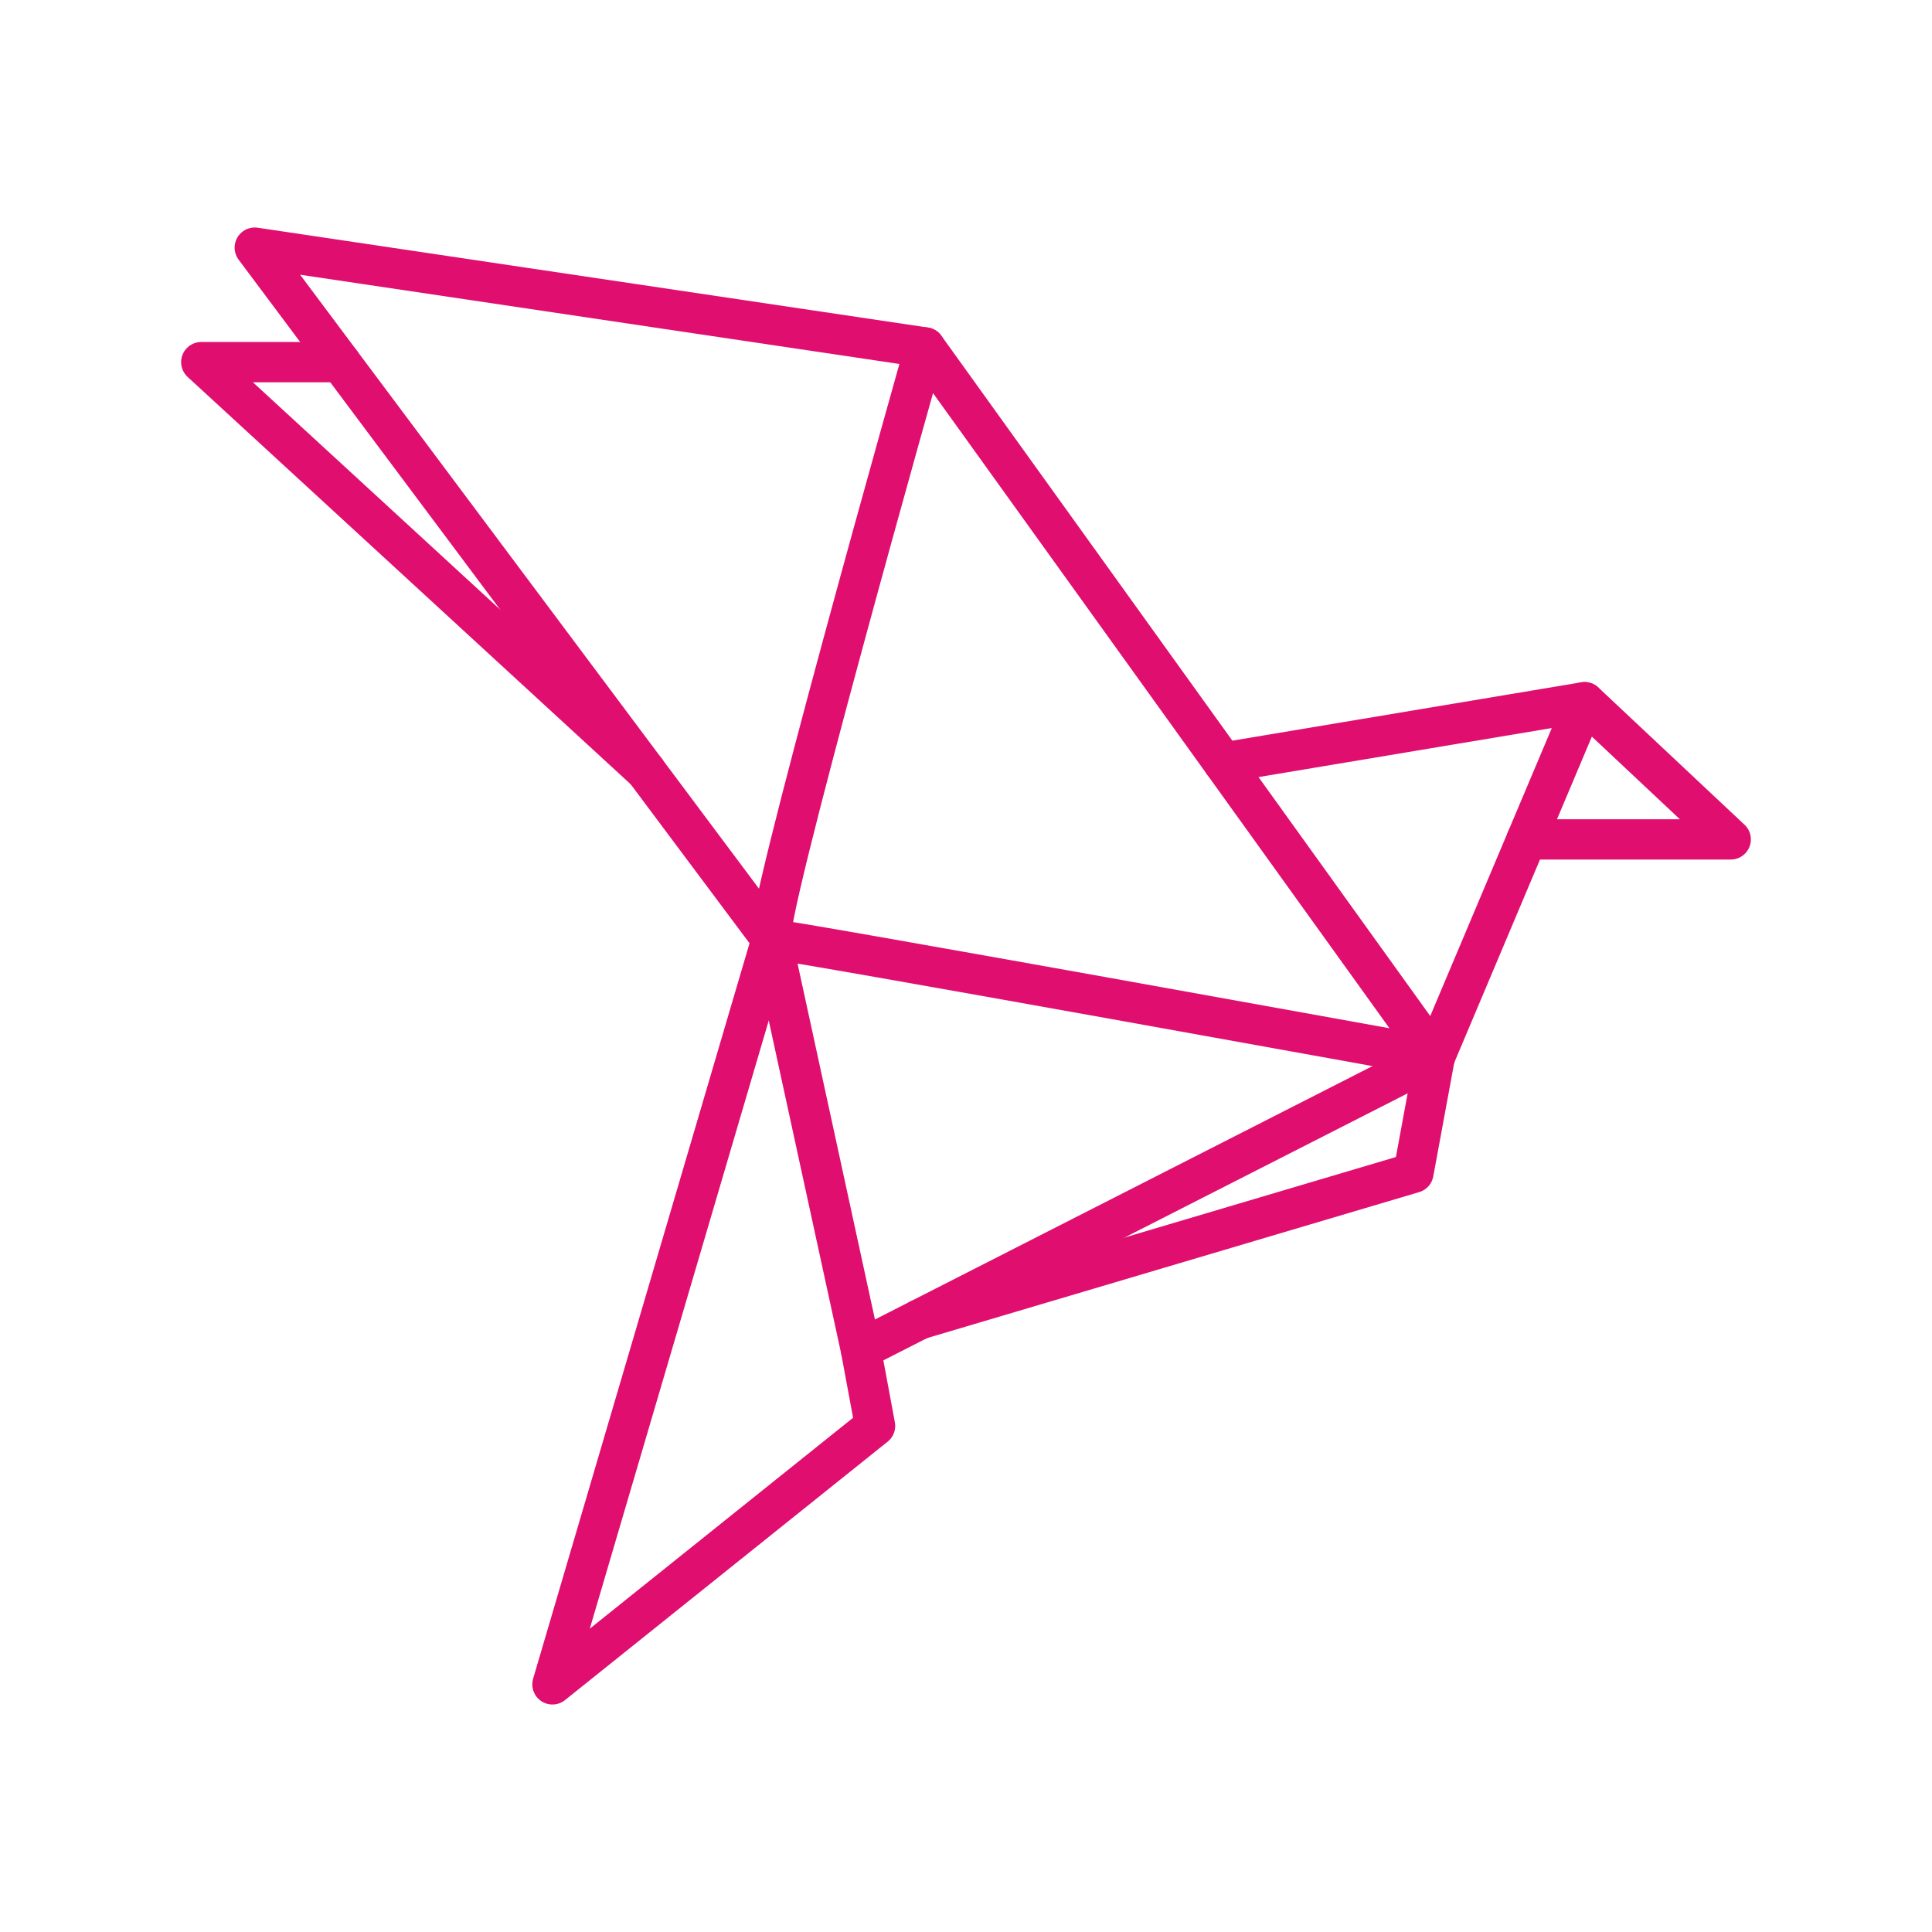 <svg width="40px" height="40px" viewBox="0 0 48 48" xmlns="http://www.w3.org/2000/svg" fill="#000000"><g id="SVGRepo_bgCarrier" stroke-width="0"></g><g id="SVGRepo_tracerCarrier" stroke-linecap="round" stroke-linejoin="round"></g><g id="SVGRepo_iconCarrier"><defs><style>.a{fill:none;stroke:#e00e6e;stroke-linecap:round;stroke-linejoin:round;}</style></defs><path class="a" d="M22.981,8.632s-4.163,14.704-3.809,14.704,16.476,2.923,16.476,2.923Z"></path><polyline class="a" points="22.981 8.632 6.329 6.152 19.172 23.336 21.387 33.522 35.648 26.259 39.368 17.445 30.393 18.946"></polyline><polyline class="a" points="37.929 20.855 43 20.855 39.368 17.445"></polyline><polyline class="a" points="21.387 33.522 21.741 35.427 13.725 41.848 19.172 23.336"></polyline><polyline class="a" points="35.648 26.259 35.117 29.138 22.848 32.778"></polyline><polyline class="a" points="8.455 8.997 5 8.997 16.044 19.15"></polyline></g></svg>